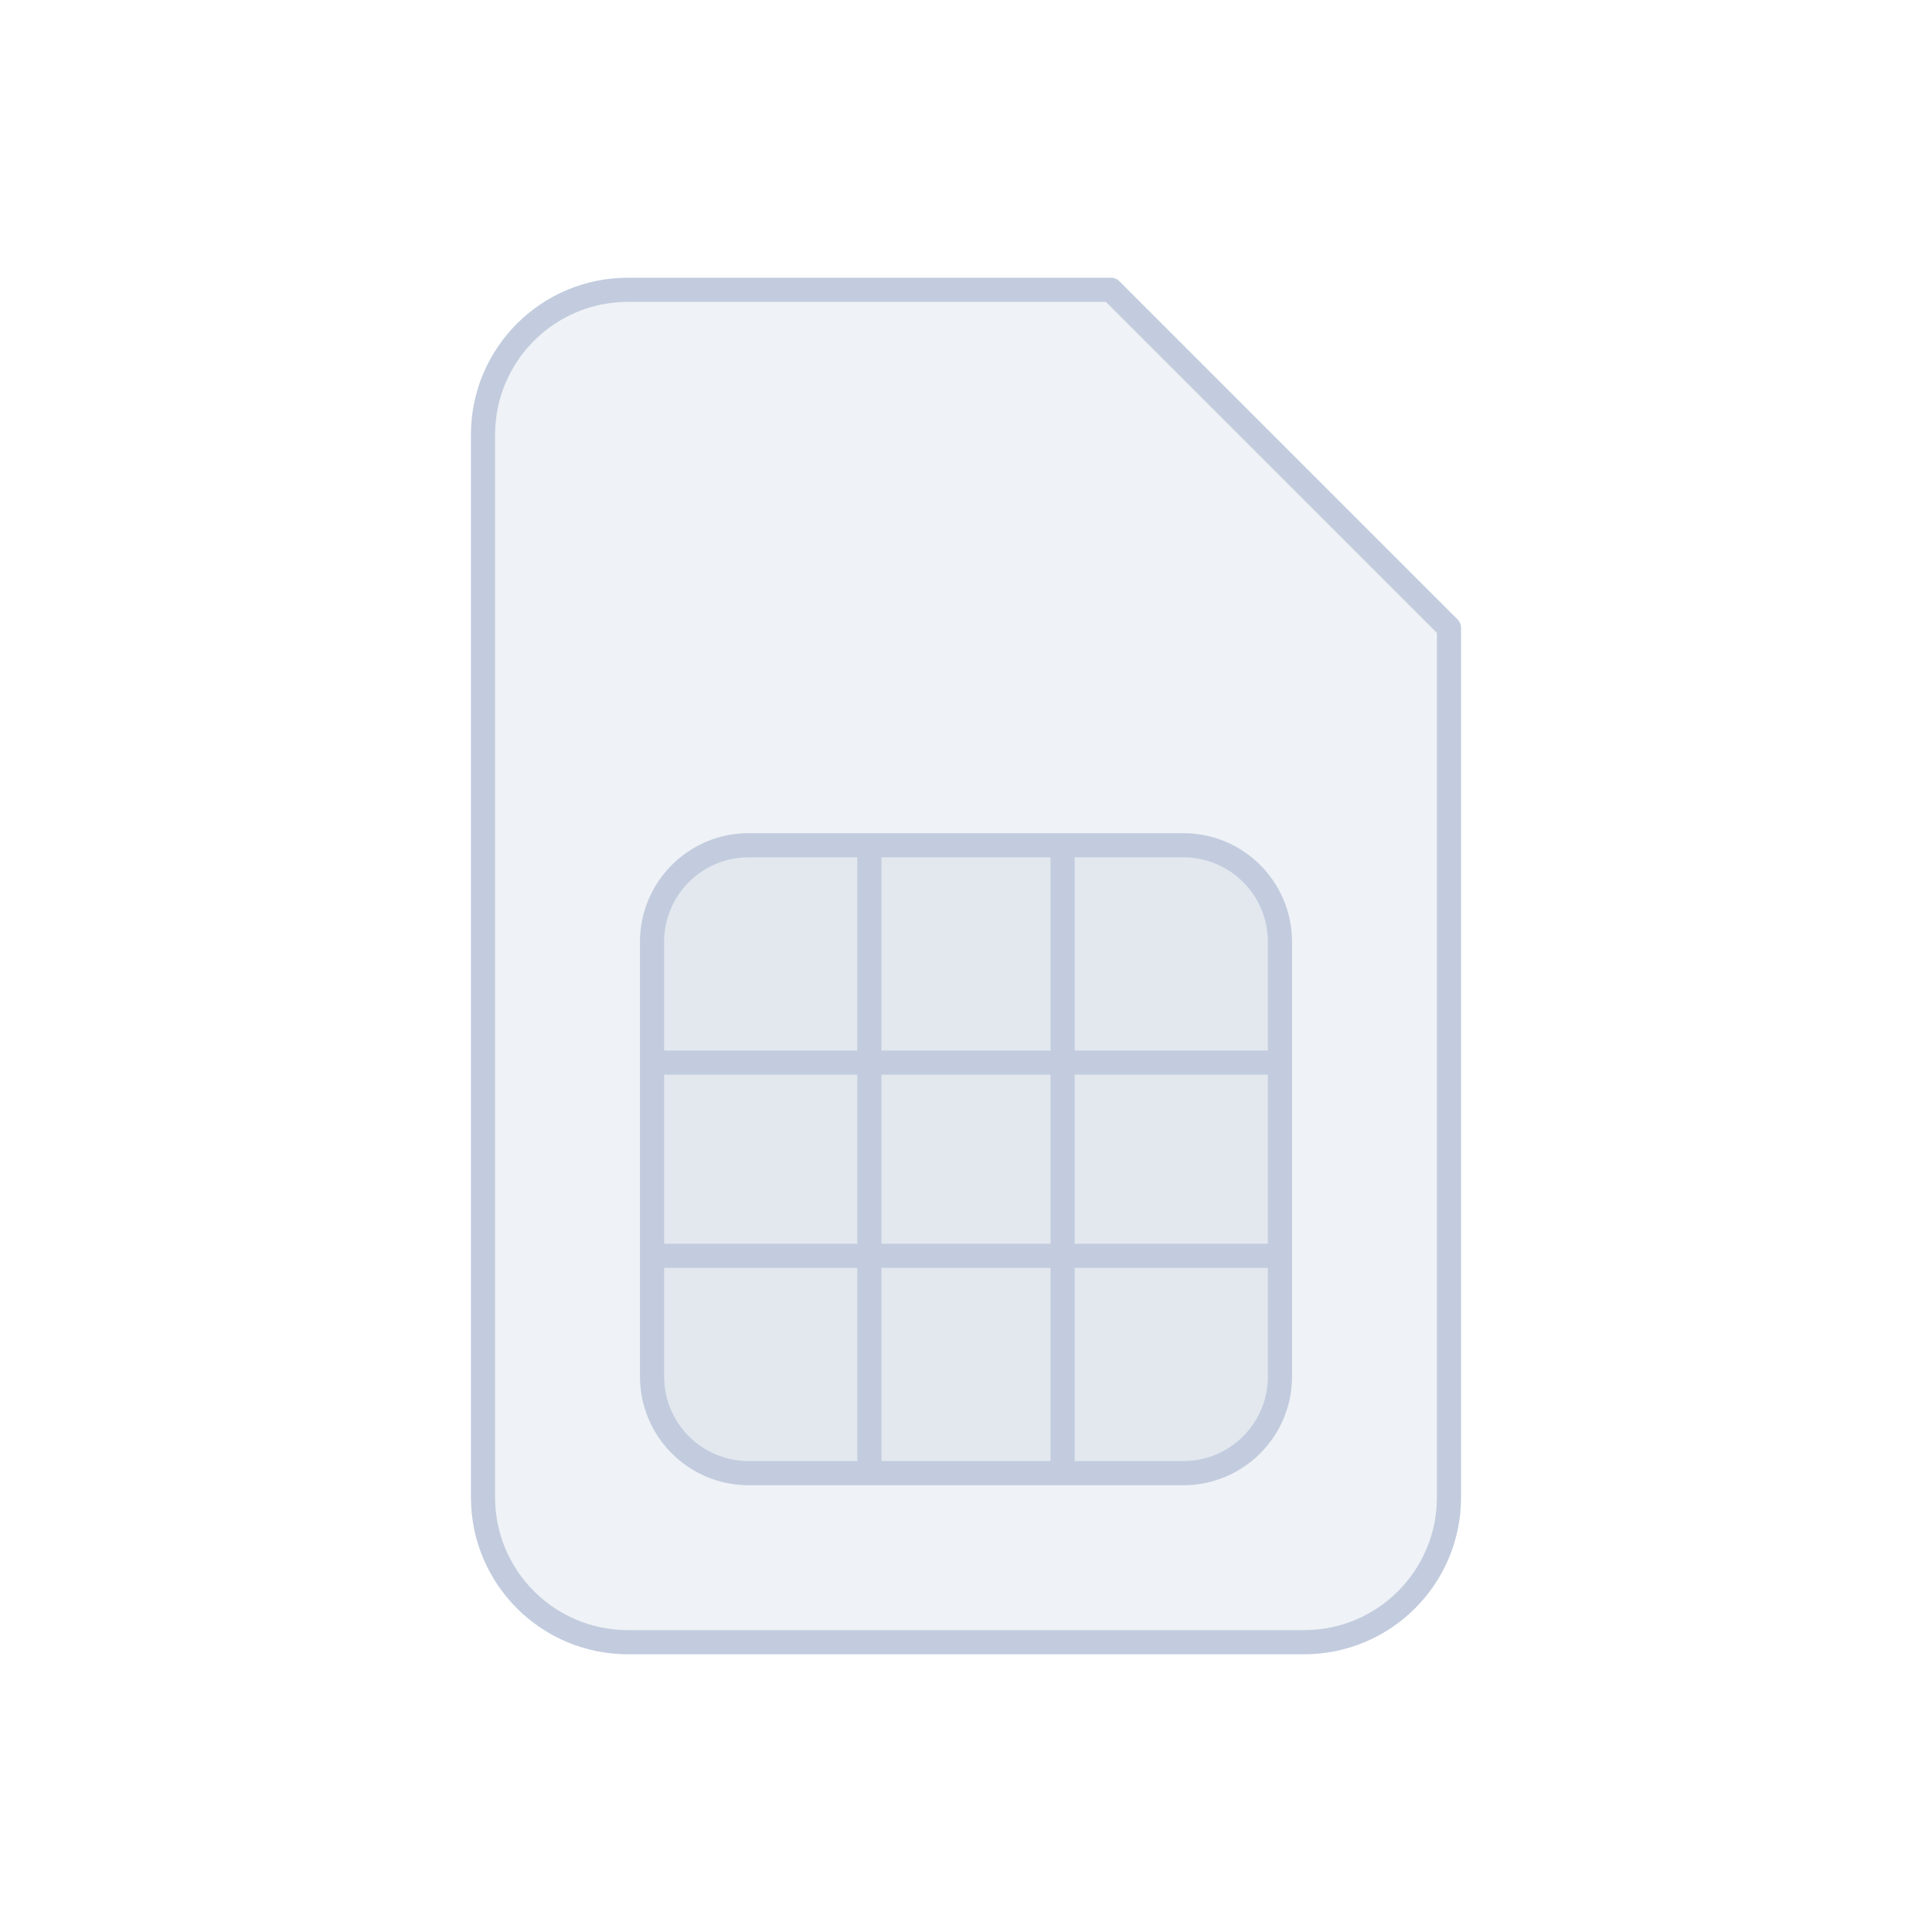 <svg width="80" height="80" viewBox="0 0 80 80" fill="none" xmlns="http://www.w3.org/2000/svg">
  <path d="M46 12H26C22.686 12 20 14.686 20 18V62C20 65.314 22.686 68 26 68H54C57.314 68 60 65.314 60 62V26L46 12Z" fill="#C2CCDE" fill-opacity="0.25" />
  <path d="M27 39C27 36.791 28.791 35 31 35H49C51.209 35 53 36.791 53 39V57C53 59.209 51.209 61 49 61H31C28.791 61 27 59.209 27 57V39Z" fill="#C2CCDE" fill-opacity="0.25" />
  <path d="M36 35V61M44 35V61M27 44H53M53 52H27M26 12H46L60 26V62C60 65.314 57.314 68 54 68H26C22.686 68 20 65.314 20 62V18C20 14.686 22.686 12 26 12ZM31 61H49C51.209 61 53 59.209 53 57V39C53 36.791 51.209 35 49 35H31C28.791 35 27 36.791 27 39V57C27 59.209 28.791 61 31 61Z" stroke="#C2CCDE" stroke-linecap="round" stroke-linejoin="round" />
</svg>